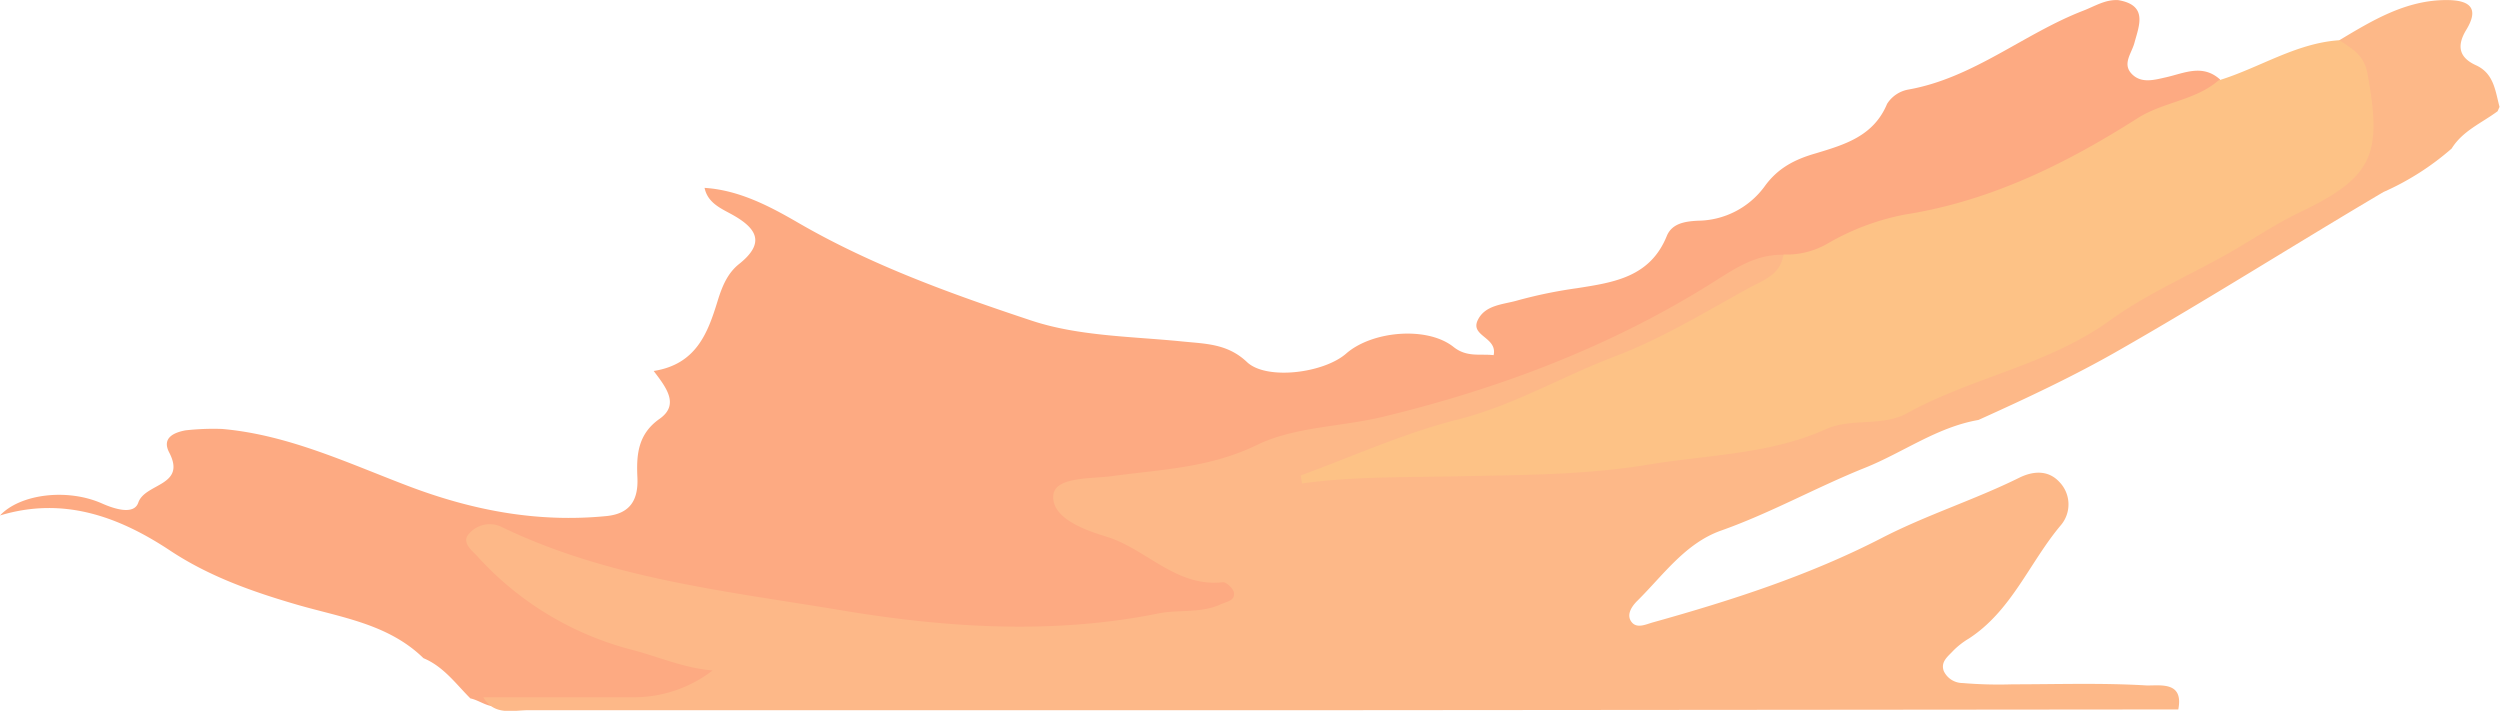 <svg xmlns="http://www.w3.org/2000/svg" viewBox="0 0 373 106.05"><defs><style>.cls-1{fill:#fdaa82;}.cls-2{fill:#fdb888;}.cls-3{fill:#fdc286;}</style></defs><g id="Calque_2" data-name="Calque 2"><g id="Calque_1-2" data-name="Calque 1"><path class="cls-1" d="M33.14,64C43,64.86,51.93,69.11,61,72.55,70.58,76.18,80.25,78,90.45,77c3.64-.35,4.8-2.49,4.65-5.75s0-6.44,3.31-8.76c3-2.11,1-4.67-.88-7.14,6.36-1,8.07-5.67,9.54-10.45.66-2.14,1.46-4.12,3.19-5.5,3.91-3.11,2.75-5.28-1-7.37-1.68-.93-3.67-1.74-4.14-4,5.15.33,9.71,2.74,13.91,5.17,11,6.39,23,10.69,34.89,14.64,7.07,2.34,15,2.35,22.51,3.11,3.49.35,6.73.33,9.62,3.07s11.46,1.66,14.8-1.27c3.86-3.38,12.06-4.11,16-1,2,1.61,4,1,6,1.24.59-2.68-3.48-2.82-2.39-5.18s3.88-2.37,6-3A69.78,69.78,0,0,1,235.28,43c5.49-.86,10.91-1.64,13.4-7.78.77-1.89,2.71-2.19,4.65-2.29a12.49,12.49,0,0,0,9.9-5.05c2-2.82,4.58-4.11,7.68-5,4.3-1.3,8.63-2.55,10.64-7.38a4.73,4.73,0,0,1,3.19-2.14c9.71-1.73,17.2-8.34,26.12-11.78,1.7-.66,3.27-1.68,5.19-1.56,4.45.76,3.11,3.77,2.4,6.4-.42,1.55-1.83,3.11-.4,4.6s3.38.9,5.17.5c2.68-.61,5.4-2,8,.33.3,2.65-1.79,3.39-3.57,4.07A100.11,100.11,0,0,0,313,23.37c-7.94,4.59-16.24,8.2-25.37,9.8a53.83,53.83,0,0,0-14,4.89c-2.44,1.17-4.88,2.09-7.64,1.53-5.36-.42-8.62,3.81-12.75,6A224.92,224.92,0,0,1,214,62c-10.77,3.3-22.1,4.36-32.56,8.88-4.53,2-9.81,1.52-14.75,2.09-2,.22-3.94.26-5.66,1.46.58,2.33,2.47,2.82,4.13,3.39a22.73,22.73,0,0,1,8.26,4.51c1.93,1.79,4.34,1.39,6.57,1.9,2.49.58,5.32,1.32,5.19,4.41-.12,2.72-2.81,3.53-5.14,3.93-13.48,2.34-27,2.57-40.7,1.89-16.95-.85-33.06-5.56-49.56-8.41a42.74,42.74,0,0,1-9.06-2.7c-2.2-.91-4.38-2.21-6.85-2.11a2.17,2.17,0,0,0,1,2.83c6.41,4.39,12.46,9.5,20.43,11,3,.55,5.71,1.78,8.67,2.31,1.51.28,3,1.12,3.18,2.79.22,2-1.44,3-3,3.51A25.1,25.1,0,0,1,96,105.47c-7.49,0-15,.14-22.46-.09-1.2-.15-2.19-.93-3.36-1.18-2.18-2.18-4-4.75-7-6-5.26-5.14-12.34-6.08-18.93-8s-13.13-4.22-19-8.14C17.57,77,9.35,74.07,0,76.91c3-3.22,10.08-4.1,15.27-1.77C17.22,76,20,76.82,20.63,75c1-2.94,7.23-2.46,4.62-7.48-1.17-2.23.78-3,2.41-3.31A37,37,0,0,1,33.14,64Z"/><path class="cls-2" d="M325,105.85q-62.65.06-125.31.11-60.42,0-120.82,0c-2.37,0-5.13.87-6.76-1.93H94.63a19.21,19.21,0,0,0,11.69-4c-4.3-.35-8.14-2.08-12.18-3.12a46.92,46.92,0,0,1-23-14c-.74-.8-2.42-2.05-1.08-3.37a4.07,4.07,0,0,1,4.61-1c16.1,7.82,33.8,9.66,51,12.54,15.46,2.58,31.39,3.62,47.1.46,3.1-.63,6.36,0,9.33-1.36.88-.42,2.19-.51,2-1.75-.08-.61-1.14-1.62-1.65-1.56-7,.79-11.44-5-17.4-6.81-3.57-1.07-8.18-2.89-7.9-6.15.23-2.77,5.51-2.45,8.74-2.87,7.33-1,14.59-1.21,21.67-4.66,5.6-2.72,12.51-2.68,18.8-4.2C223.65,58,240.05,51.79,255,42.49c3.66-2.28,6.7-4.52,11-4.48,1.58,3.53-1.32,4.79-3.4,6.12-7.31,4.67-15.25,8.1-23.07,11.81-13.28,6.3-27.35,10.28-40.64,14.83,6.94-3.52,15-1.5,22.65-1.57A205.86,205.86,0,0,0,265,64.44c7.71-1.74,16-2.67,23.22-6.94,4.12-2.45,9.06-2.9,13.45-5.09,15-7.51,29.3-16.22,43.73-24.69,7.3-4.29,8.71-10.43,4.89-18.15-.57-1.15-1.83-2-1.27-3.56,5-3,9.95-6,16-6,3.35,0,5,1.1,2.93,4.47-1.42,2.36-1.08,4.09,1.45,5.25,2.71,1.23,2.89,3.84,3.53,6.22-.1.21-.19.42-.28.64-2.36,1.76-5.22,2.92-6.86,5.57a39.94,39.94,0,0,1-10.18,6.49c-13.19,7.79-26.14,16-39.43,23.59-6.8,3.9-13.87,7.2-21,10.42-6.18,1.07-11.23,4.85-16.91,7.13-7.24,2.9-14.08,6.75-21.48,9.37-5.34,1.89-8.62,6.64-12.5,10.48-.74.73-1.69,2-.9,3.11s2.18.4,3.22.11c11.71-3.27,23.29-7,34.11-12.57,6.67-3.45,13.83-5.69,20.53-9,2-1,4.3-1.23,6,.61a4.8,4.8,0,0,1,.22,6.47c-4.68,5.56-7.33,12.76-13.73,16.91a11.64,11.64,0,0,0-2.35,1.84c-.77.84-1.88,1.61-1.38,3a3.12,3.12,0,0,0,2.81,1.79,64.37,64.37,0,0,0,7.48.19c6.65,0,13.32-.23,20,.17C322.4,102.3,325.82,101.67,325,105.85Z"/><path class="cls-3" d="M349.05,6c1.83,1.28,3.65,2.1,4.18,5,2.2,12,.9,15.41-10.05,20.65-3.33,1.59-6.32,3.58-9.46,5.43-6.25,3.68-13.08,6.5-18.91,10.72-9.24,6.68-20.52,8.46-30.23,13.83-3.77,2.09-8.28.67-12.14,2.4C264,67.81,254.89,67.84,246,69.31c-9.62,1.6-19.15,1.55-28.73,1.76-7.67.16-15.35,0-23,1.06-.07-.4-.13-.8-.19-1.2,7.8-2.85,15.45-6.33,23.46-8.35,8.33-2.1,15.6-6.46,23.49-9.44,6.93-2.63,13.37-6.58,19.9-10.17,2.07-1.13,4.76-1.95,5.15-5a12.13,12.13,0,0,0,6.61-1.64A36.63,36.63,0,0,1,284.28,32c12.71-2,24-7.59,34.64-14.36C322.76,15.2,327.53,15,331,12,337.09,10.15,342.52,6.43,349.05,6Z"/></g></g></svg>
